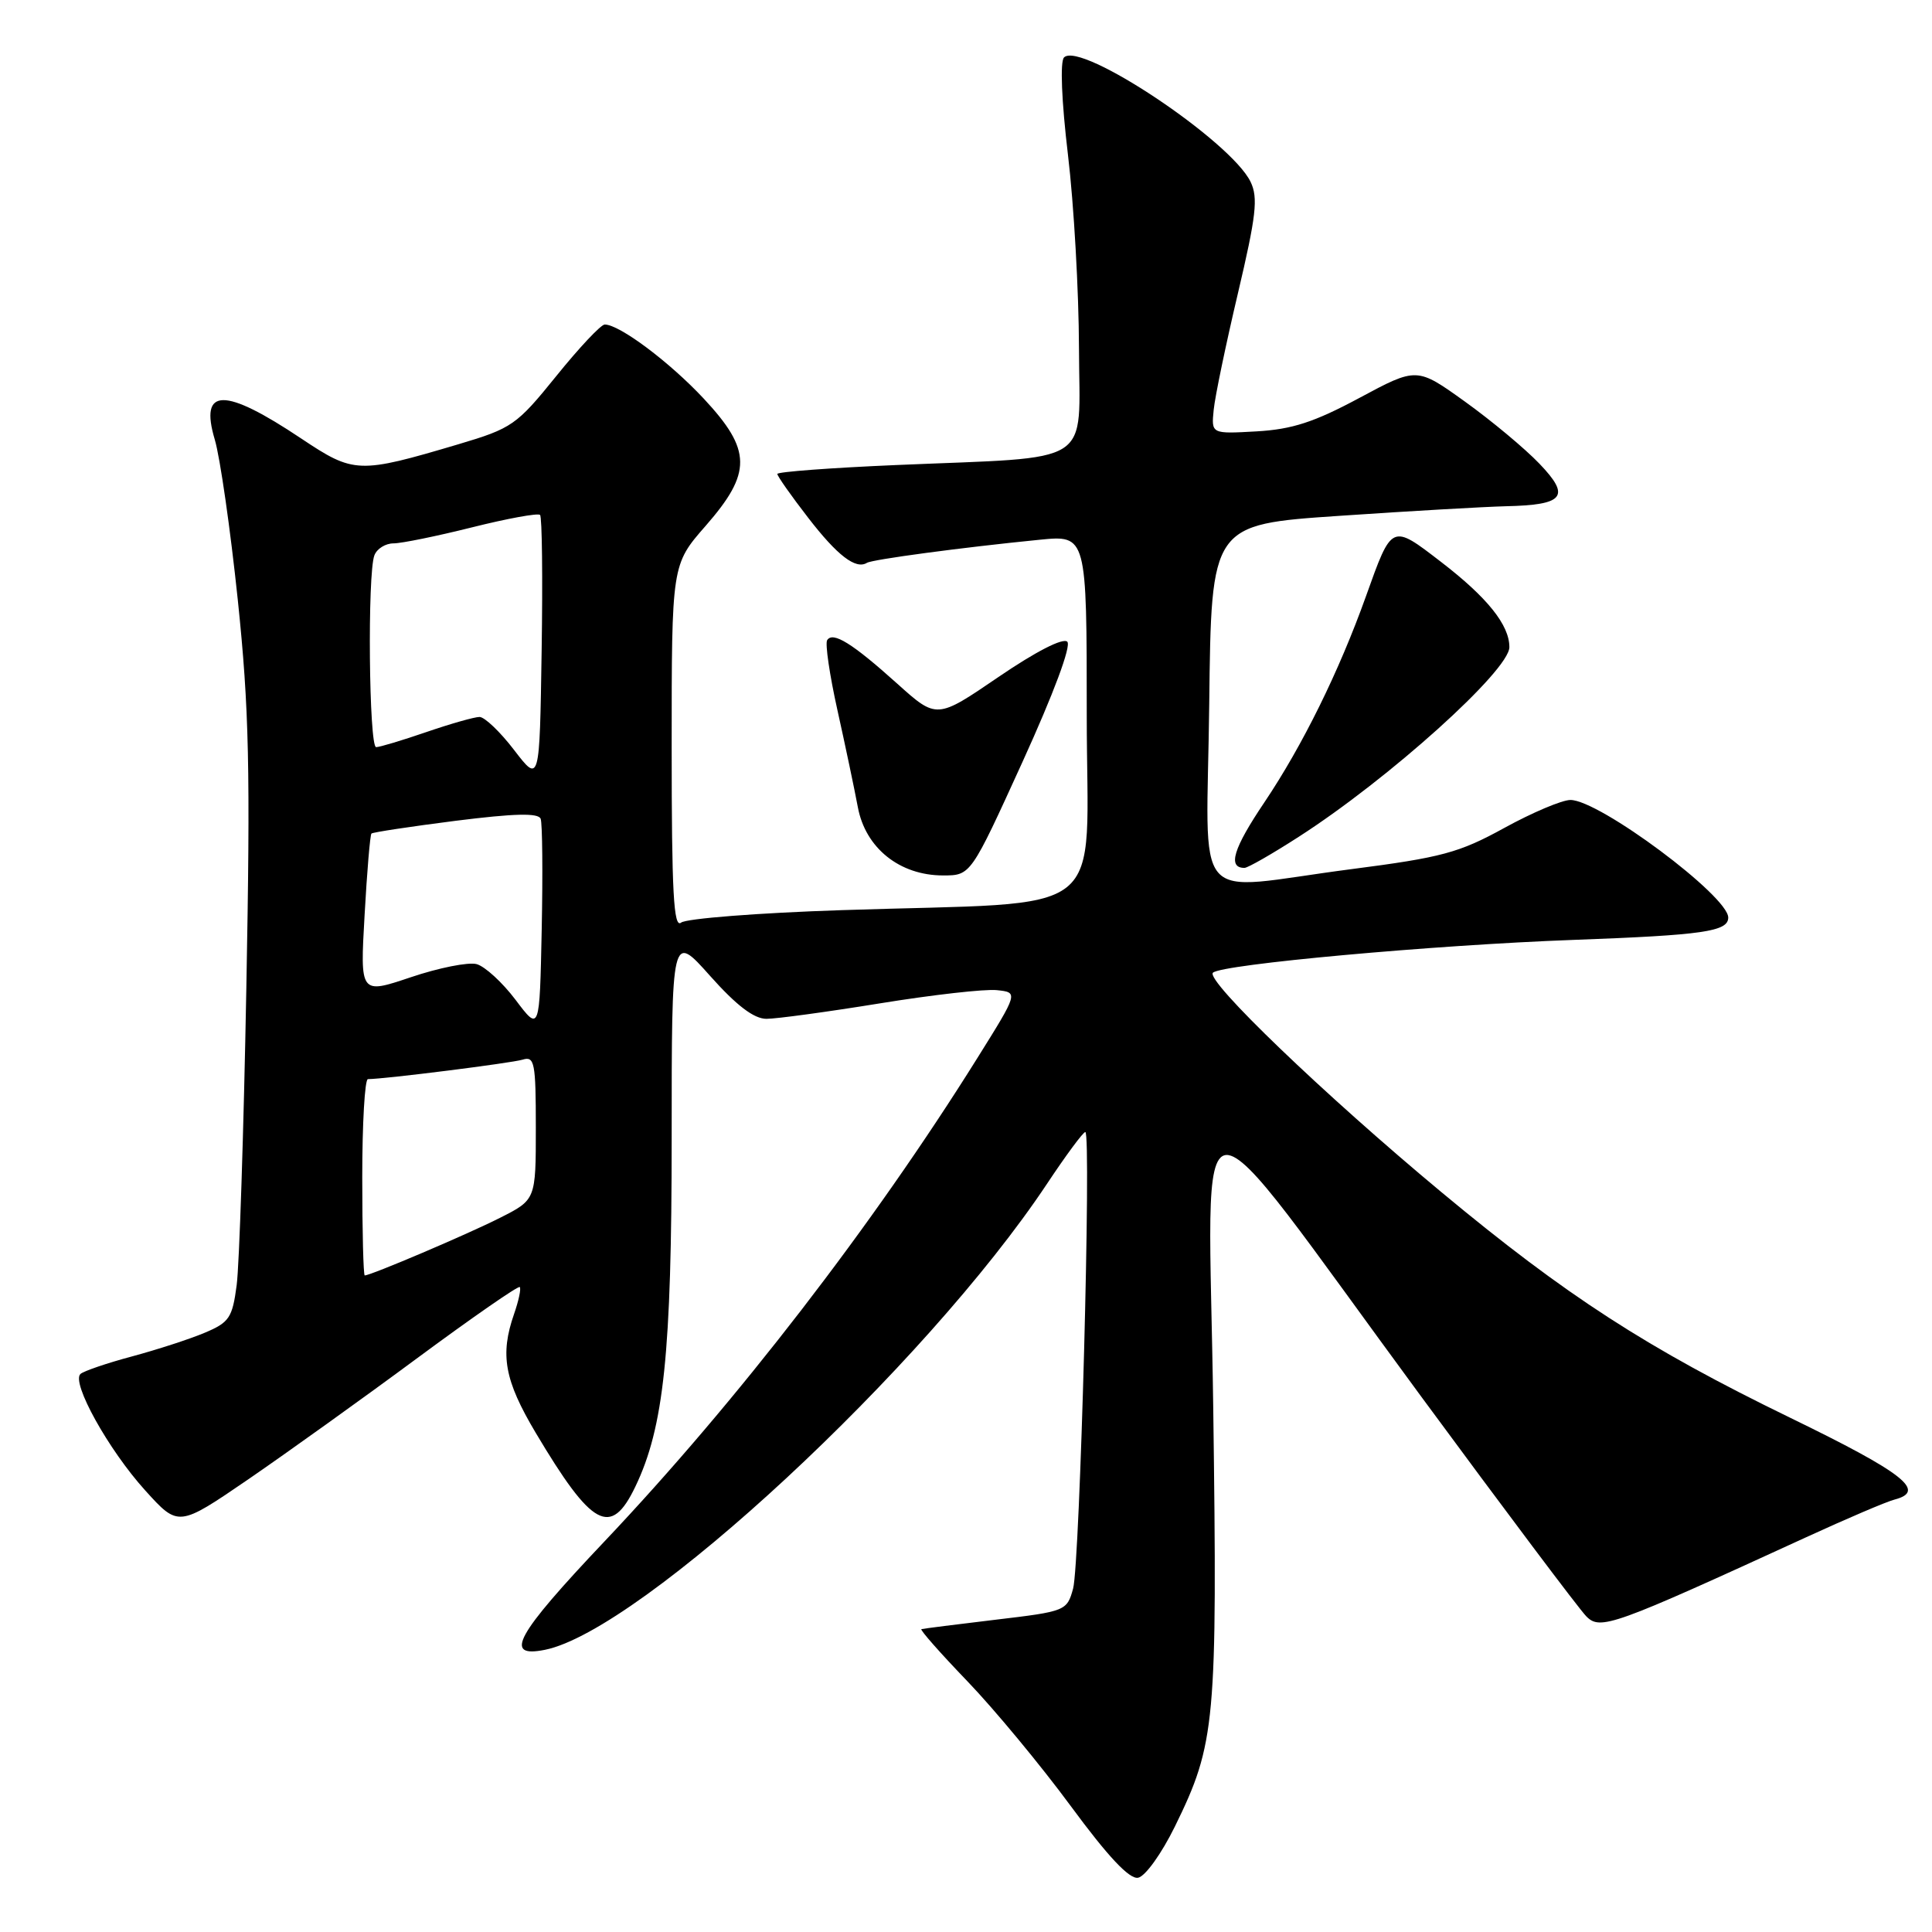 <?xml version="1.0" encoding="UTF-8" standalone="no"?>
<!DOCTYPE svg PUBLIC "-//W3C//DTD SVG 1.1//EN" "http://www.w3.org/Graphics/SVG/1.1/DTD/svg11.dtd" >
<svg xmlns="http://www.w3.org/2000/svg" xmlns:xlink="http://www.w3.org/1999/xlink" version="1.1" viewBox="0 0 256 256">
 <g >
 <path fill="currentColor"
d=" M 155.69 242.00 C 161.07 231.02 161.32 228.29 160.76 186.51 C 160.16 142.05 156.80 142.23 188.27 184.99 C 199.40 200.10 209.26 213.24 210.20 214.18 C 212.05 216.05 213.68 215.46 239.29 203.71 C 244.67 201.24 249.95 198.98 251.04 198.70 C 255.33 197.58 252.27 195.18 237.21 187.86 C 218.24 178.64 207.51 171.70 191.00 157.97 C 175.44 145.03 159.69 129.90 160.72 128.89 C 161.85 127.78 189.94 125.22 208.50 124.54 C 225.70 123.91 229.00 123.43 229.00 121.58 C 229.00 118.73 211.92 106.00 208.09 106.00 C 206.98 106.00 203.03 107.67 199.32 109.71 C 193.34 113.00 191.03 113.62 179.04 115.17 C 157.43 117.97 159.92 120.87 160.23 93.25 C 160.50 69.50 160.50 69.50 177.50 68.35 C 186.85 67.71 196.75 67.15 199.50 67.08 C 207.28 66.91 208.16 65.80 203.99 61.45 C 202.07 59.44 197.63 55.74 194.12 53.22 C 187.74 48.64 187.74 48.64 180.12 52.73 C 174.14 55.94 171.21 56.89 166.50 57.16 C 160.50 57.50 160.50 57.50 160.82 54.31 C 160.99 52.56 162.44 45.61 164.03 38.87 C 166.45 28.60 166.73 26.21 165.71 24.10 C 163.11 18.70 143.19 5.41 140.99 7.61 C 140.45 8.15 140.66 13.37 141.51 20.51 C 142.30 27.10 142.95 38.64 142.97 46.14 C 143.01 62.00 145.38 60.48 118.75 61.62 C 110.09 61.99 103.00 62.52 103.00 62.80 C 103.00 63.08 104.82 65.68 107.06 68.57 C 110.94 73.61 113.39 75.49 114.87 74.58 C 115.60 74.13 127.38 72.55 137.75 71.52 C 144.00 70.90 144.00 70.90 144.00 94.81 C 144.00 122.35 147.72 119.39 111.50 120.60 C 100.50 120.96 90.94 121.71 90.25 122.25 C 89.26 123.04 89.00 118.26 89.00 99.03 C 89.00 74.82 89.00 74.82 93.50 69.68 C 99.66 62.63 99.62 59.65 93.25 52.82 C 88.73 47.98 82.09 43.00 80.13 43.00 C 79.63 43.00 76.74 46.07 73.71 49.83 C 68.45 56.34 67.85 56.75 60.73 58.87 C 47.50 62.79 46.91 62.77 39.92 58.11 C 29.70 51.28 26.40 51.32 28.46 58.25 C 29.16 60.59 30.53 70.15 31.51 79.50 C 33.01 93.92 33.19 101.74 32.64 131.00 C 32.29 149.97 31.71 167.66 31.36 170.29 C 30.79 174.62 30.38 175.23 27.12 176.60 C 25.13 177.44 20.80 178.84 17.50 179.73 C 14.20 180.61 11.13 181.66 10.67 182.05 C 9.39 183.14 14.36 192.10 19.25 197.50 C 23.64 202.35 23.64 202.35 32.91 196.01 C 38.01 192.51 48.10 185.28 55.34 179.92 C 62.58 174.57 68.66 170.35 68.87 170.54 C 69.07 170.74 68.73 172.34 68.12 174.10 C 66.23 179.52 66.84 182.88 70.97 189.83 C 78.45 202.40 80.94 203.75 84.18 197.00 C 87.97 189.13 89.00 179.24 89.00 150.84 C 89.00 123.60 89.00 123.60 94.08 129.30 C 97.59 133.24 99.90 135.00 101.56 135.00 C 102.88 135.00 109.64 134.08 116.60 132.95 C 123.55 131.82 130.52 131.03 132.09 131.20 C 134.94 131.50 134.94 131.50 129.49 140.22 C 115.64 162.38 97.61 185.75 80.11 204.23 C 68.33 216.67 66.65 219.72 72.20 218.61 C 84.93 216.06 122.63 181.07 138.72 156.88 C 141.23 153.10 143.52 150.00 143.81 150.00 C 144.63 150.00 143.10 207.18 142.19 210.50 C 141.38 213.45 141.21 213.52 131.93 214.62 C 126.75 215.24 122.31 215.80 122.09 215.87 C 121.86 215.94 124.59 219.04 128.16 222.75 C 131.73 226.46 137.91 233.92 141.88 239.31 C 146.82 246.02 149.65 249.03 150.80 248.81 C 151.75 248.64 153.92 245.61 155.69 242.00 Z  M 135.48 100.97 C 139.63 91.86 141.97 85.58 141.42 85.03 C 140.86 84.48 137.25 86.33 132.31 89.70 C 124.12 95.29 124.12 95.29 118.89 90.59 C 112.93 85.23 110.35 83.63 109.60 84.83 C 109.32 85.29 109.93 89.46 110.96 94.08 C 111.99 98.71 113.21 104.51 113.67 106.96 C 114.68 112.37 119.21 116.00 124.96 116.00 C 128.63 116.00 128.63 116.00 135.48 100.97 Z  M 172.09 110.88 C 184.04 103.20 200.00 88.83 200.00 85.75 C 200.00 82.82 197.09 79.18 190.95 74.46 C 184.36 69.39 184.45 69.35 181.00 79.00 C 177.43 88.98 172.58 98.81 167.54 106.31 C 163.41 112.44 162.63 115.00 164.90 115.00 C 165.34 115.00 168.57 113.15 172.09 110.88 Z  M 48.00 156.00 C 48.00 148.85 48.34 143.00 48.75 142.99 C 51.09 142.97 67.78 140.86 69.25 140.41 C 70.83 139.92 71.00 140.78 71.00 149.42 C 71.00 158.97 71.00 158.97 66.25 161.37 C 61.97 163.54 49.14 169.00 48.33 169.00 C 48.15 169.00 48.00 163.15 48.00 156.00 Z  M 68.32 132.49 C 66.57 130.17 64.24 128.04 63.15 127.75 C 62.05 127.46 58.13 128.24 54.43 129.49 C 47.71 131.75 47.71 131.75 48.31 121.26 C 48.63 115.49 49.04 110.62 49.22 110.45 C 49.39 110.28 54.41 109.52 60.37 108.76 C 68.17 107.78 71.33 107.70 71.64 108.49 C 71.87 109.10 71.93 115.70 71.78 123.15 C 71.50 136.71 71.50 136.71 68.32 132.49 Z  M 68.13 99.39 C 66.28 96.97 64.21 95.00 63.54 95.00 C 62.87 95.00 59.70 95.90 56.50 97.00 C 53.30 98.10 50.31 99.00 49.84 99.00 C 48.89 99.00 48.67 76.01 49.61 73.58 C 49.94 72.71 51.08 72.00 52.14 72.00 C 53.20 72.00 57.90 71.04 62.57 69.87 C 67.25 68.70 71.29 67.96 71.56 68.23 C 71.83 68.49 71.92 76.60 71.77 86.24 C 71.50 103.78 71.50 103.78 68.13 99.39 Z "/>
</g>
</svg>